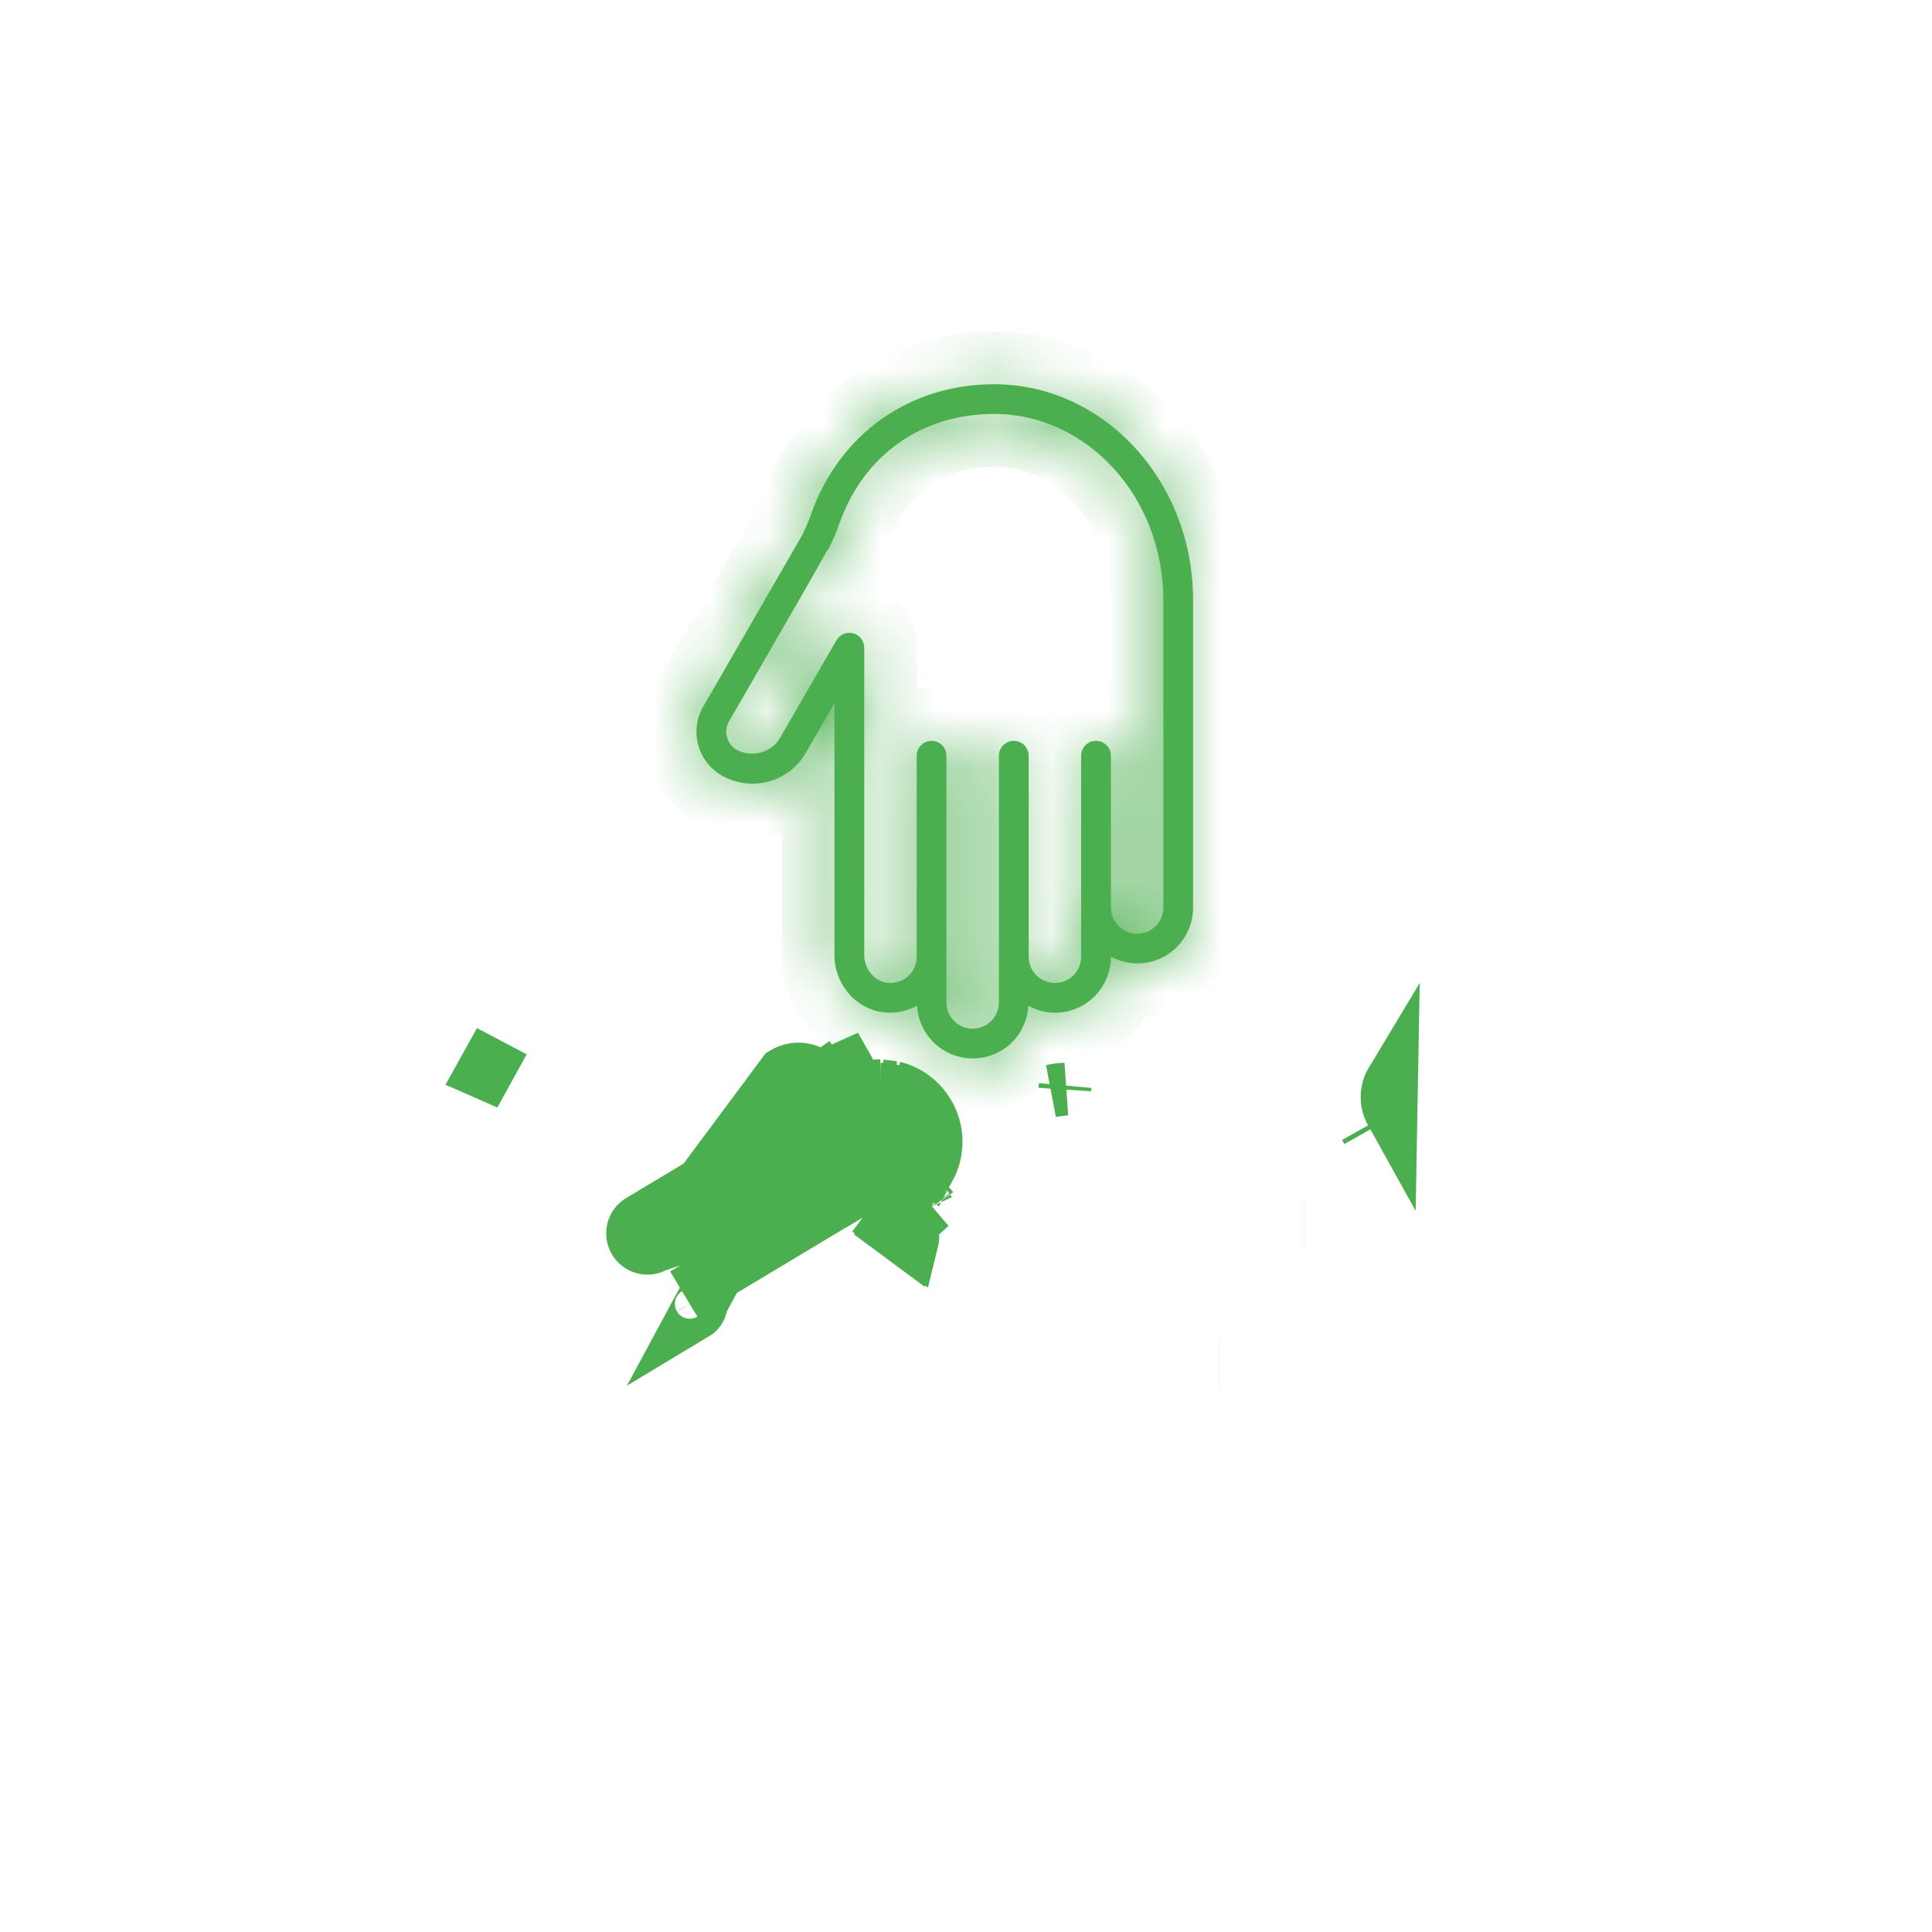 <svg width="34" height="34" viewBox="0 0 34 34" fill="none" xmlns="http://www.w3.org/2000/svg">
<mask id="path-1-inside-1_4_720" fill="white">
<path d="M20.011 16.955C19.844 16.955 19.688 16.909 19.55 16.835V16.837C19.55 17.101 19.447 17.348 19.261 17.534C19.075 17.72 18.828 17.822 18.564 17.822C18.394 17.822 18.237 17.775 18.097 17.699C18.083 17.94 17.986 18.166 17.814 18.338C17.628 18.524 17.381 18.626 17.117 18.626C16.594 18.626 16.169 18.215 16.138 17.699C15.976 17.786 15.793 17.832 15.604 17.82C15.089 17.786 14.685 17.341 14.685 16.807V12.375L14.181 13.249C13.989 13.584 13.629 13.791 13.241 13.791C13.053 13.791 12.866 13.742 12.701 13.647C12.495 13.528 12.348 13.336 12.287 13.107C12.226 12.879 12.257 12.639 12.376 12.434C12.377 12.434 14.027 9.575 14.128 9.399C14.14 9.373 14.174 9.296 14.203 9.231C14.231 9.168 14.255 9.104 14.277 9.04C14.775 7.635 16.008 6.762 17.495 6.762C19.425 6.762 20.996 8.465 20.996 10.558L20.996 15.97C20.996 16.233 20.894 16.481 20.708 16.667C20.522 16.853 20.275 16.955 20.011 16.955L20.011 16.955ZM17.495 7.285C16.217 7.285 15.199 8.007 14.771 9.215C14.744 9.292 14.715 9.369 14.682 9.444C14.585 9.66 14.585 9.66 14.558 9.691L14.554 9.688C14.419 9.943 14.019 10.636 12.83 12.695C12.781 12.78 12.768 12.878 12.793 12.972C12.818 13.066 12.879 13.145 12.962 13.193C13.222 13.342 13.579 13.246 13.727 12.988L14.72 11.268C14.78 11.165 14.9 11.115 15.015 11.146C15.13 11.177 15.209 11.28 15.209 11.399V16.807C15.209 17.062 15.402 17.282 15.638 17.298C15.775 17.305 15.902 17.259 15.998 17.164C16.084 17.077 16.132 16.961 16.132 16.837V13.3C16.132 13.156 16.25 13.038 16.394 13.038C16.539 13.038 16.656 13.155 16.656 13.3L16.656 17.641C16.656 17.896 16.863 18.103 17.117 18.103C17.241 18.103 17.357 18.055 17.444 17.968C17.531 17.881 17.579 17.765 17.579 17.641V13.3C17.579 13.156 17.696 13.038 17.841 13.038C17.986 13.038 18.103 13.155 18.103 13.3L18.103 16.797V16.837C18.103 17.092 18.31 17.299 18.565 17.299C18.688 17.299 18.804 17.251 18.892 17.163C18.978 17.077 19.026 16.961 19.026 16.837V13.3C19.026 13.155 19.143 13.038 19.288 13.038C19.433 13.038 19.55 13.155 19.55 13.3L19.55 15.97C19.55 16.225 19.757 16.432 20.011 16.432C20.135 16.432 20.251 16.384 20.338 16.297C20.425 16.21 20.473 16.094 20.473 15.97L20.473 10.558C20.473 8.754 19.137 7.285 17.495 7.285L17.495 7.285Z"/>
</mask>
<path d="M20.011 16.955C19.844 16.955 19.688 16.909 19.55 16.835V16.837C19.55 17.101 19.447 17.348 19.261 17.534C19.075 17.72 18.828 17.822 18.564 17.822C18.394 17.822 18.237 17.775 18.097 17.699C18.083 17.94 17.986 18.166 17.814 18.338C17.628 18.524 17.381 18.626 17.117 18.626C16.594 18.626 16.169 18.215 16.138 17.699C15.976 17.786 15.793 17.832 15.604 17.82C15.089 17.786 14.685 17.341 14.685 16.807V12.375L14.181 13.249C13.989 13.584 13.629 13.791 13.241 13.791C13.053 13.791 12.866 13.742 12.701 13.647C12.495 13.528 12.348 13.336 12.287 13.107C12.226 12.879 12.257 12.639 12.376 12.434C12.377 12.434 14.027 9.575 14.128 9.399C14.14 9.373 14.174 9.296 14.203 9.231C14.231 9.168 14.255 9.104 14.277 9.04C14.775 7.635 16.008 6.762 17.495 6.762C19.425 6.762 20.996 8.465 20.996 10.558L20.996 15.97C20.996 16.233 20.894 16.481 20.708 16.667C20.522 16.853 20.275 16.955 20.011 16.955L20.011 16.955ZM17.495 7.285C16.217 7.285 15.199 8.007 14.771 9.215C14.744 9.292 14.715 9.369 14.682 9.444C14.585 9.66 14.585 9.66 14.558 9.691L14.554 9.688C14.419 9.943 14.019 10.636 12.83 12.695C12.781 12.78 12.768 12.878 12.793 12.972C12.818 13.066 12.879 13.145 12.962 13.193C13.222 13.342 13.579 13.246 13.727 12.988L14.72 11.268C14.78 11.165 14.9 11.115 15.015 11.146C15.13 11.177 15.209 11.28 15.209 11.399V16.807C15.209 17.062 15.402 17.282 15.638 17.298C15.775 17.305 15.902 17.259 15.998 17.164C16.084 17.077 16.132 16.961 16.132 16.837V13.3C16.132 13.156 16.25 13.038 16.394 13.038C16.539 13.038 16.656 13.155 16.656 13.3L16.656 17.641C16.656 17.896 16.863 18.103 17.117 18.103C17.241 18.103 17.357 18.055 17.444 17.968C17.531 17.881 17.579 17.765 17.579 17.641V13.3C17.579 13.156 17.696 13.038 17.841 13.038C17.986 13.038 18.103 13.155 18.103 13.3L18.103 16.797V16.837C18.103 17.092 18.31 17.299 18.565 17.299C18.688 17.299 18.804 17.251 18.892 17.163C18.978 17.077 19.026 16.961 19.026 16.837V13.3C19.026 13.155 19.143 13.038 19.288 13.038C19.433 13.038 19.55 13.155 19.55 13.3L19.55 15.97C19.55 16.225 19.757 16.432 20.011 16.432C20.135 16.432 20.251 16.384 20.338 16.297C20.425 16.21 20.473 16.094 20.473 15.97L20.473 10.558C20.473 8.754 19.137 7.285 17.495 7.285L17.495 7.285Z" fill="#4CAF4F"/>
<path d="M20.011 16.955V16.027H23.29L20.498 17.746L20.011 16.955ZM19.55 16.835H18.622V15.284L19.988 16.017L19.55 16.835ZM19.261 17.534L18.605 16.878L18.606 16.877L19.261 17.534ZM18.097 17.699L17.171 17.645L17.256 16.184L18.541 16.884L18.097 17.699ZM17.814 18.338L18.471 18.994L18.471 18.994L17.814 18.338ZM16.138 17.699L15.697 16.882L16.978 16.19L17.064 17.644L16.138 17.699ZM15.604 17.82L15.544 18.746L15.543 18.746L15.604 17.82ZM14.685 12.375L13.882 11.911L15.613 8.911V12.375H14.685ZM14.181 13.249L13.376 12.787L13.377 12.785L14.181 13.249ZM12.701 13.647L12.24 14.452L12.236 14.45L12.701 13.647ZM12.287 13.107L13.184 12.867L13.184 12.868L12.287 13.107ZM12.376 12.434L11.573 11.969L11.841 11.505H12.376V12.434ZM14.128 9.399L14.973 9.782L14.955 9.822L14.933 9.861L14.128 9.399ZM14.203 9.231L13.355 8.854L13.355 8.854L14.203 9.231ZM14.277 9.04L15.152 9.35L15.152 9.35L14.277 9.04ZM20.996 10.558L20.068 10.558V10.558H20.996ZM20.996 15.97L21.924 15.97V15.97H20.996ZM20.708 16.667L21.365 17.322L21.364 17.323L20.708 16.667ZM20.011 16.955V17.883H16.732L19.525 16.165L20.011 16.955ZM17.495 7.285V6.357H18.725L18.387 7.54L17.495 7.285ZM14.771 9.215L15.646 9.525L15.645 9.527L14.771 9.215ZM14.682 9.444L15.53 9.821L15.529 9.822L14.682 9.444ZM14.558 9.691L15.257 10.302L14.65 10.997L13.951 10.394L14.558 9.691ZM14.554 9.688L13.734 9.254L14.28 8.225L15.161 8.986L14.554 9.688ZM12.83 12.695L13.633 13.16L13.633 13.16L12.83 12.695ZM12.793 12.972L11.896 13.213L11.896 13.21L12.793 12.972ZM12.962 13.193L12.5 13.998L12.498 13.997L12.962 13.193ZM13.727 12.988L12.922 12.526L12.923 12.524L13.727 12.988ZM14.72 11.268L13.917 10.803L13.917 10.802L14.72 11.268ZM15.015 11.146L14.775 12.042L14.773 12.042L15.015 11.146ZM15.638 17.298L15.589 18.225L15.577 18.224L15.638 17.298ZM15.998 17.164L16.654 17.82L16.653 17.821L15.998 17.164ZM16.656 13.3H17.584V13.3L16.656 13.3ZM16.656 17.641H15.728V17.641L16.656 17.641ZM17.444 17.968L18.101 18.624L18.1 18.625L17.444 17.968ZM18.103 13.3H19.031V13.3L18.103 13.3ZM18.103 16.797H17.175V16.797L18.103 16.797ZM18.892 17.163L19.547 17.82L19.547 17.821L18.892 17.163ZM19.55 13.3H20.478V13.3L19.55 13.3ZM19.55 15.97H18.622V15.97L19.55 15.97ZM20.338 16.297L20.994 16.953L20.993 16.954L20.338 16.297ZM20.473 15.97H19.545V15.97L20.473 15.97ZM20.473 10.558H21.401V10.559L20.473 10.558ZM17.495 7.285V8.213H16.265L16.602 7.03L17.495 7.285ZM20.011 17.883C19.669 17.883 19.364 17.789 19.111 17.653L19.988 16.017C20 16.023 20.008 16.026 20.011 16.027C20.014 16.027 20.013 16.027 20.011 16.027V17.883ZM20.478 16.835V16.837H18.622V16.835H20.478ZM20.478 16.837C20.478 17.346 20.278 17.831 19.917 18.191L18.606 16.877C18.613 16.87 18.616 16.864 18.618 16.86C18.62 16.855 18.622 16.848 18.622 16.837H20.478ZM19.918 18.19C19.557 18.55 19.074 18.75 18.564 18.75V16.894C18.575 16.894 18.582 16.892 18.587 16.89C18.592 16.888 18.598 16.885 18.605 16.878L19.918 18.19ZM18.564 18.75C18.218 18.75 17.909 18.654 17.653 18.514L18.541 16.884C18.553 16.89 18.561 16.893 18.564 16.894C18.566 16.895 18.566 16.894 18.564 16.894V18.75ZM19.024 17.753C18.997 18.21 18.812 18.653 18.471 18.994L17.158 17.682C17.161 17.678 17.163 17.675 17.165 17.672C17.167 17.668 17.17 17.659 17.171 17.645L19.024 17.753ZM18.471 18.994C18.11 19.354 17.627 19.554 17.117 19.554V17.698C17.128 17.698 17.135 17.696 17.14 17.694C17.145 17.692 17.151 17.689 17.158 17.682L18.471 18.994ZM17.117 19.554C16.093 19.554 15.271 18.75 15.211 17.754L17.064 17.644C17.065 17.66 17.072 17.673 17.083 17.684C17.089 17.69 17.095 17.693 17.099 17.695C17.104 17.697 17.109 17.698 17.117 17.698V19.554ZM16.579 18.515C16.279 18.677 15.924 18.771 15.544 18.746L15.663 16.894C15.663 16.894 15.665 16.894 15.67 16.893C15.675 16.892 15.685 16.889 15.697 16.882L16.579 18.515ZM15.543 18.746C14.513 18.679 13.757 17.802 13.757 16.807H15.613C15.613 16.838 15.625 16.862 15.639 16.878C15.653 16.893 15.662 16.894 15.665 16.894L15.543 18.746ZM13.757 16.807V12.375H15.613V16.807H13.757ZM15.489 12.839L14.985 13.713L13.377 12.785L13.882 11.911L15.489 12.839ZM14.985 13.712C14.627 14.336 13.959 14.719 13.241 14.719V12.863C13.298 12.863 13.35 12.832 13.376 12.787L14.985 13.712ZM13.241 14.719C12.89 14.719 12.545 14.627 12.24 14.452L13.162 12.842C13.187 12.856 13.215 12.863 13.241 12.863V14.719ZM12.236 14.45C11.819 14.209 11.516 13.815 11.39 13.347L13.184 12.868C13.183 12.865 13.181 12.859 13.176 12.853C13.172 12.848 13.168 12.845 13.166 12.844L12.236 14.45ZM11.391 13.348C11.265 12.88 11.331 12.387 11.573 11.969L13.18 12.899C13.181 12.896 13.183 12.891 13.184 12.883C13.185 12.876 13.184 12.87 13.184 12.867L11.391 13.348ZM12.376 11.505C11.921 11.625 11.58 11.956 11.578 11.961C11.577 11.962 11.576 11.964 11.575 11.965C11.575 11.965 11.575 11.966 11.575 11.966C11.574 11.966 11.574 11.967 11.574 11.967C11.574 11.967 11.574 11.967 11.574 11.966C11.575 11.965 11.576 11.963 11.578 11.961C11.581 11.955 11.585 11.947 11.591 11.937C11.603 11.916 11.621 11.885 11.644 11.846C11.689 11.768 11.754 11.655 11.832 11.52C11.989 11.249 12.198 10.886 12.411 10.518C12.837 9.78 13.274 9.024 13.323 8.937L14.933 9.861C14.882 9.95 14.443 10.711 14.018 11.446C13.806 11.815 13.596 12.177 13.44 12.448C13.361 12.584 13.296 12.696 13.251 12.775C13.229 12.814 13.211 12.845 13.198 12.866C13.192 12.876 13.188 12.884 13.184 12.89C13.183 12.893 13.182 12.895 13.181 12.897C13.18 12.897 13.18 12.898 13.179 12.899C13.179 12.9 13.178 12.901 13.178 12.902C13.177 12.903 13.176 12.905 13.175 12.906C13.172 12.911 12.832 13.242 12.376 13.362V11.505ZM13.283 9.016C13.293 8.993 13.325 8.921 13.355 8.854L15.051 9.608C15.023 9.671 14.987 9.752 14.973 9.782L13.283 9.016ZM13.355 8.854C13.368 8.825 13.382 8.788 13.403 8.73L15.152 9.35C15.127 9.421 15.094 9.512 15.051 9.608L13.355 8.854ZM13.403 8.73C14.031 6.956 15.613 5.833 17.495 5.833V7.69C16.403 7.69 15.52 8.314 15.152 9.35L13.403 8.73ZM17.495 5.833C20.008 5.833 21.924 8.024 21.924 10.558H20.068C20.068 8.905 18.844 7.69 17.495 7.69V5.833ZM21.924 10.558L21.924 15.97L20.068 15.97L20.068 10.558L21.924 10.558ZM21.924 15.97C21.924 16.479 21.725 16.962 21.365 17.322L20.051 16.011C20.059 16.004 20.062 15.998 20.064 15.993C20.066 15.988 20.068 15.981 20.068 15.97H21.924ZM21.364 17.323C21.004 17.683 20.521 17.883 20.011 17.883V16.027C20.022 16.027 20.029 16.025 20.034 16.023C20.039 16.021 20.045 16.018 20.052 16.011L21.364 17.323ZM19.525 16.165L19.525 16.165L20.498 17.746L20.498 17.746L19.525 16.165ZM17.495 8.213C16.613 8.213 15.943 8.685 15.646 9.525L13.896 8.905C14.455 7.328 15.822 6.357 17.495 6.357V8.213ZM15.645 9.527C15.616 9.609 15.578 9.713 15.53 9.821L13.834 9.066C13.852 9.025 13.871 8.975 13.897 8.903L15.645 9.527ZM15.529 9.822C15.487 9.917 15.451 9.997 15.424 10.052C15.407 10.086 15.38 10.138 15.34 10.196C15.3 10.254 15.26 10.298 15.257 10.302L13.859 9.081C13.861 9.078 13.861 9.079 13.859 9.08C13.858 9.082 13.854 9.086 13.85 9.092C13.845 9.098 13.839 9.106 13.832 9.115C13.825 9.124 13.818 9.134 13.81 9.144C13.796 9.165 13.785 9.184 13.777 9.198C13.769 9.211 13.765 9.22 13.764 9.222C13.763 9.224 13.763 9.223 13.766 9.216C13.769 9.21 13.774 9.2 13.78 9.187C13.786 9.173 13.793 9.157 13.803 9.136C13.812 9.116 13.822 9.093 13.834 9.066L15.529 9.822ZM13.951 10.394L13.948 10.391L15.161 8.986L15.165 8.989L13.951 10.394ZM15.374 10.123C15.229 10.397 14.814 11.115 13.633 13.16L12.026 12.231C13.224 10.158 13.61 9.488 13.734 9.254L15.374 10.123ZM13.633 13.16C13.707 13.032 13.728 12.877 13.69 12.733L11.896 13.21C11.808 12.879 11.854 12.528 12.026 12.231L13.633 13.16ZM13.689 12.731C13.651 12.589 13.557 12.465 13.426 12.389L12.498 13.997C12.2 13.825 11.985 13.543 11.896 13.213L13.689 12.731ZM13.425 12.388C13.319 12.328 13.216 12.328 13.145 12.347C13.075 12.366 12.984 12.418 12.922 12.526L14.532 13.45C14.127 14.155 13.203 14.402 12.5 13.998L13.425 12.388ZM12.923 12.524L13.917 10.803L15.524 11.732L14.53 13.452L12.923 12.524ZM13.917 10.802C14.185 10.339 14.733 10.108 15.258 10.25L14.773 12.042C15.067 12.121 15.374 11.991 15.524 11.733L13.917 10.802ZM15.255 10.249C15.776 10.389 16.137 10.861 16.137 11.399H14.281C14.281 11.7 14.483 11.964 14.775 12.042L15.255 10.249ZM16.137 11.399V16.807H14.281V11.399H16.137ZM16.137 16.807C16.137 16.701 16.098 16.605 16.034 16.531C15.969 16.458 15.856 16.382 15.699 16.372L15.577 18.224C14.796 18.172 14.281 17.492 14.281 16.807H16.137ZM15.687 16.371C15.578 16.365 15.444 16.405 15.342 16.507L16.653 17.821C16.36 18.113 15.972 18.245 15.589 18.225L15.687 16.371ZM15.341 16.508C15.253 16.596 15.204 16.716 15.204 16.837H17.06C17.06 17.206 16.916 17.558 16.654 17.82L15.341 16.508ZM15.204 16.837V13.3H17.06V16.837H15.204ZM15.204 13.3C15.204 12.643 15.737 12.11 16.394 12.11V13.966C16.762 13.966 17.06 13.668 17.06 13.3H15.204ZM16.394 12.11C17.051 12.11 17.584 12.643 17.584 13.3H15.728C15.728 13.668 16.027 13.966 16.394 13.966V12.11ZM17.584 13.3L17.584 17.641L15.728 17.641L15.728 13.3L17.584 13.3ZM17.584 17.641C17.584 17.383 17.376 17.175 17.117 17.175V19.031C16.351 19.031 15.728 18.408 15.728 17.641H17.584ZM17.117 17.175C16.997 17.175 16.877 17.224 16.789 17.311L18.1 18.625C17.838 18.887 17.486 19.031 17.117 19.031V17.175ZM16.788 17.312C16.7 17.4 16.651 17.52 16.651 17.641H18.507C18.507 18.009 18.363 18.362 18.101 18.624L16.788 17.312ZM16.651 17.641V13.3H18.507V17.641H16.651ZM16.651 13.3C16.651 12.643 17.183 12.11 17.841 12.11V13.966C18.209 13.966 18.507 13.668 18.507 13.3H16.651ZM17.841 12.11C18.498 12.11 19.031 12.643 19.031 13.3H17.175C17.175 13.668 17.474 13.966 17.841 13.966V12.11ZM19.031 13.3L19.031 16.797L17.175 16.797L17.175 13.3L19.031 13.3ZM19.031 16.797V16.837H17.175V16.797H19.031ZM19.031 16.837C19.031 16.579 18.822 16.371 18.565 16.371V18.227C17.798 18.227 17.175 17.605 17.175 16.837H19.031ZM18.565 16.371C18.441 16.371 18.322 16.421 18.236 16.506L19.547 17.821C19.286 18.081 18.935 18.227 18.565 18.227V16.371ZM18.236 16.507C18.147 16.595 18.098 16.716 18.098 16.837H19.954C19.954 17.206 19.81 17.558 19.547 17.82L18.236 16.507ZM18.098 16.837V13.3H19.954V16.837H18.098ZM18.098 13.3C18.098 12.643 18.63 12.11 19.288 12.11V13.966C19.656 13.966 19.954 13.668 19.954 13.3H18.098ZM19.288 12.11C19.945 12.11 20.478 12.642 20.478 13.3H18.622C18.622 13.668 18.921 13.966 19.288 13.966V12.11ZM20.478 13.3L20.478 15.97L18.622 15.97L18.622 13.3L20.478 13.3ZM20.478 15.97C20.478 15.713 20.27 15.504 20.011 15.504V17.36C19.244 17.36 18.622 16.737 18.622 15.97H20.478ZM20.011 15.504C19.889 15.504 19.769 15.553 19.682 15.64L20.993 16.954C20.732 17.214 20.381 17.36 20.011 17.36V15.504ZM19.681 15.641C19.593 15.729 19.545 15.85 19.545 15.97H21.401C21.401 16.337 21.257 16.69 20.994 16.953L19.681 15.641ZM19.545 15.97L19.545 10.558L21.401 10.559L21.401 15.97L19.545 15.97ZM19.545 10.558C19.545 9.182 18.544 8.213 17.495 8.213V6.357C19.73 6.357 21.401 8.326 21.401 10.558H19.545ZM16.602 7.03L16.602 7.03L18.387 7.54L18.387 7.54L16.602 7.03Z" fill="#4CAF4F" mask="url(#path-1-inside-1_4_720)"/>
<path d="M11.529 21.93C11.404 22.005 11.244 21.965 11.169 21.84C11.095 21.716 11.135 21.555 11.259 21.481M11.529 21.93L13.791 18.886C14.01 18.754 14.298 18.806 14.433 19.001M11.529 21.93L14.562 20.111H14.562L14.562 20.11M11.529 21.93L15.726 20.489C15.832 20.425 15.907 20.324 15.937 20.205M11.259 21.481L14.292 19.662C14.398 19.598 14.473 19.497 14.503 19.378M11.259 21.481L11.29 21.532L11.394 21.706L11.394 21.706L11.441 21.784L11.498 21.879L11.498 21.879L11.498 21.879L11.498 21.879M11.259 21.481L11.29 21.532M14.503 19.378C14.536 19.247 14.511 19.113 14.433 19.001M14.503 19.378L14.578 19.397L14.57 19.243C14.566 19.137 14.535 19.043 14.482 18.967L14.482 18.967L14.433 19.001M14.503 19.378L14.578 19.397L14.585 19.555L14.433 19.646H14.433L14.323 19.713L14.323 19.713L14.323 19.713L11.29 21.532M14.433 19.001L14.482 18.967L12.243 23.119C12.338 23.062 12.369 22.938 12.312 22.842C12.254 22.747 12.13 22.715 12.034 22.773L15.067 20.953C15.137 20.912 15.21 20.88 15.285 20.858L15.755 20.537L15.755 20.537L15.781 20.519C15.891 20.444 15.964 20.34 15.994 20.22L15.994 20.219L15.937 20.205M11.29 21.532C11.385 21.475 11.51 21.506 11.567 21.602C11.567 21.602 11.567 21.602 11.568 21.602C11.625 21.698 11.593 21.822 11.498 21.879M11.29 21.532C11.29 21.532 11.29 21.532 11.29 21.532M11.29 21.532L11.29 21.532M11.498 21.879L14.531 20.059L14.531 20.059L14.531 20.059C14.531 20.059 14.531 20.059 14.531 20.059L14.562 20.11L14.562 20.11L14.562 20.11M11.498 21.879L11.394 21.706L11.394 21.706L11.359 21.647L11.29 21.532M14.562 20.11V20.04C14.62 20.002 14.674 19.957 14.722 19.908L15.221 19.647L15.221 19.647L15.249 19.633C15.329 19.591 15.41 19.571 15.487 19.571C15.528 19.571 15.571 19.576 15.615 19.587C15.615 19.587 15.615 19.587 15.615 19.587C15.615 19.587 15.615 19.587 15.615 19.587L15.713 19.195M14.562 20.11L15.251 19.697C15.357 19.634 15.48 19.615 15.601 19.645C15.72 19.675 15.821 19.75 15.884 19.855C15.948 19.961 15.966 20.085 15.937 20.205M15.713 19.195C15.713 19.195 15.713 19.195 15.713 19.195M15.713 19.195C15.952 19.255 16.156 19.405 16.282 19.617L16.333 19.586M15.713 19.195L15.728 19.137M15.713 19.195L15.615 19.587C15.751 19.621 15.863 19.704 15.935 19.825C15.935 19.825 15.935 19.825 15.935 19.825C15.935 19.825 15.935 19.825 15.935 19.825C16.008 19.945 16.028 20.084 15.994 20.219L15.994 20.219L15.937 20.205M15.713 19.195C15.713 19.195 15.713 19.195 15.713 19.195L15.712 19.195C15.641 19.177 15.568 19.168 15.496 19.167M15.713 19.195L15.728 19.137M15.275 21.3L15.537 21.143L15.807 21.302C15.888 21.35 15.949 21.41 15.99 21.479L15.99 21.479C15.99 21.479 15.99 21.479 15.99 21.479L15.939 21.51M15.275 21.3L16.049 21.874C16.083 21.738 16.062 21.6 15.99 21.479L15.939 21.51M15.275 21.3L15.306 21.351M15.275 21.3L15.275 21.3L15.306 21.351M15.939 21.51C15.808 21.291 15.524 21.221 15.306 21.351M15.939 21.51C16.003 21.616 16.021 21.74 15.992 21.859L15.306 21.351M16.381 21.23C16.384 21.233 16.386 21.237 16.388 21.24L16.381 21.23ZM16.381 21.23C16.366 21.242 16.35 21.254 16.334 21.265C16.335 21.267 16.336 21.269 16.337 21.27L16.381 21.23ZM16.309 20.522C16.343 20.458 16.369 20.389 16.387 20.317L16.309 20.522ZM16.309 20.522C16.326 20.532 16.343 20.543 16.359 20.554C16.396 20.485 16.425 20.41 16.445 20.332C16.508 20.077 16.469 19.812 16.333 19.586M16.309 20.522L16.387 20.317C16.447 20.078 16.409 19.828 16.282 19.617L16.282 19.617C16.282 19.617 16.282 19.617 16.282 19.617L16.333 19.586M16.333 19.586C16.198 19.36 15.983 19.201 15.728 19.137M15.728 19.137L15.491 19.107M15.491 19.107C15.493 19.127 15.494 19.147 15.496 19.167M15.491 19.107C15.489 19.107 15.488 19.107 15.487 19.107C15.33 19.107 15.176 19.147 15.034 19.221M15.491 19.107L15.034 19.221M15.496 19.167C15.496 19.178 15.497 19.189 15.498 19.2L15.487 19.2L15.199 19.214M15.496 19.167C15.493 19.167 15.49 19.167 15.487 19.167C15.389 19.167 15.292 19.183 15.199 19.214M15.199 19.214L15.034 19.221M15.199 19.214C15.152 19.229 15.105 19.249 15.061 19.272C15.044 19.28 15.028 19.29 15.012 19.299L15.012 19.299L14.979 19.319M15.034 19.221L14.77 19.445L14.77 19.445L14.953 19.491C14.953 19.491 14.953 19.491 14.953 19.491C14.967 19.434 14.976 19.376 14.979 19.319M15.034 19.221L14.963 19.085M15.034 19.221C15.027 19.063 14.985 18.907 14.905 18.768C14.887 18.776 14.869 18.785 14.851 18.794M14.979 19.319C14.981 19.287 14.981 19.255 14.98 19.224C14.978 19.177 14.972 19.131 14.963 19.085M14.979 19.319L14.963 19.085M14.963 19.085L14.819 18.81C14.83 18.804 14.84 18.799 14.851 18.794M14.963 19.085L14.814 18.737C14.827 18.756 14.839 18.774 14.851 18.794M14.963 19.085C14.943 18.983 14.905 18.885 14.851 18.794M16.043 20.903L16.122 20.768C16.088 20.8 16.051 20.83 16.011 20.857C15.996 20.867 15.981 20.877 15.965 20.887L15.965 20.887L15.931 20.907L16.043 20.903ZM8.632 18.743L8.579 18.715C8.569 18.733 8.545 18.776 8.51 18.84C8.501 18.856 8.491 18.874 8.481 18.892C8.499 18.901 8.517 18.909 8.536 18.916C8.567 18.859 8.599 18.802 8.632 18.743ZM12.779 24.014C12.779 24.014 12.779 24.014 12.779 24.014L12.779 24.014Z" fill="#4CAF4F" stroke="#4CAF4F" stroke-width="0.928"/>
<path d="M24.48 19.579L24.48 19.579L24.48 19.579ZM24.48 19.579C24.383 19.405 24.387 19.19 24.49 19.019L24.48 19.579ZM18.739 19.167C18.666 19.168 18.593 19.177 18.522 19.195L18.739 19.167ZM18.739 19.167C18.74 19.147 18.742 19.127 18.744 19.107L18.739 19.167ZM24.063 19.905L24.023 19.834L24.063 19.905ZM22.945 21.532C22.945 21.532 22.945 21.532 22.944 21.532L22.945 21.532L22.945 21.532ZM21.456 24.014C21.456 24.014 21.456 24.014 21.456 24.014L21.456 24.014ZM21.455 24.014L21.456 24.014L21.455 24.014Z" fill="#4CAF4F" stroke="#4CAF4F" stroke-width="0.928"/>
</svg>
